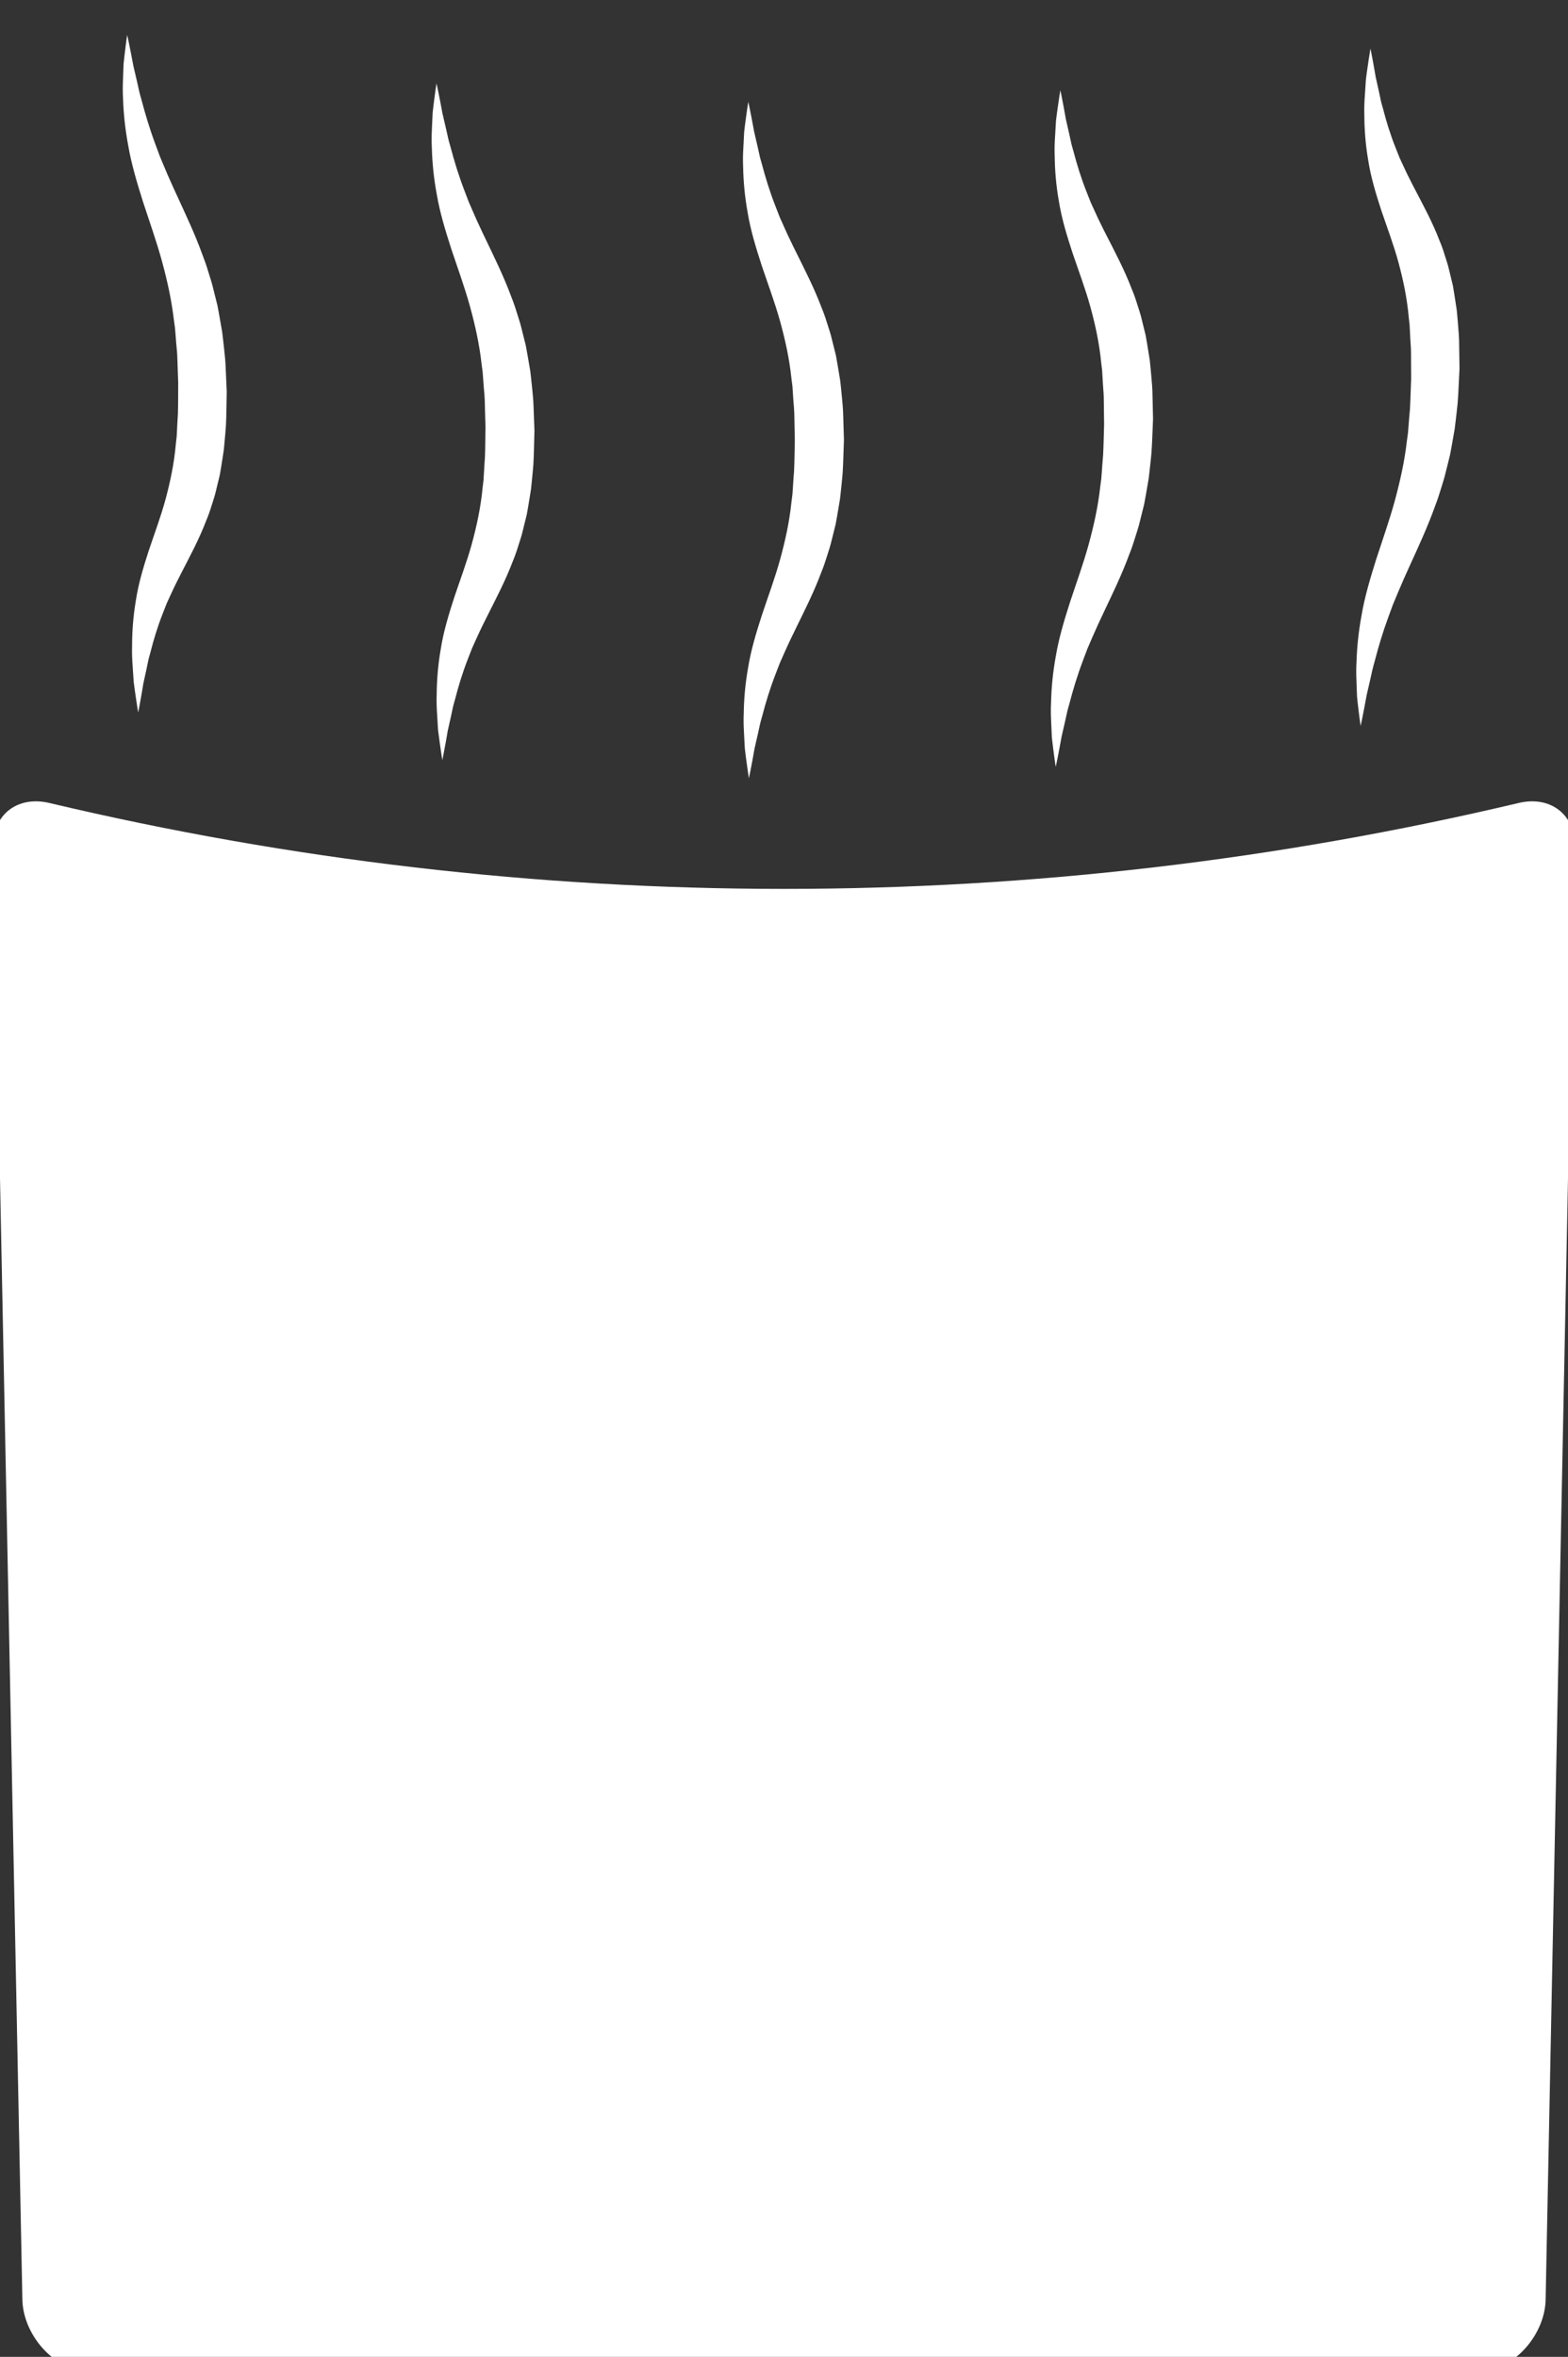 <?xml version="1.0" encoding="utf-8"?>
<!-- Generator: Adobe Illustrator 16.0.4, SVG Export Plug-In . SVG Version: 6.00 Build 0)  -->
<!DOCTYPE svg PUBLIC "-//W3C//DTD SVG 1.1//EN" "http://www.w3.org/Graphics/SVG/1.1/DTD/svg11.dtd">
<svg version="1.1" id="Layer_1" xmlns="http://www.w3.org/2000/svg" xmlns:xlink="http://www.w3.org/1999/xlink" x="0px" y="0px"
	 width="328.41px" height="493.637px" viewBox="0 0 328.41 493.637" style="enable-background:new 0 0 328.41 493.637;"
	 xml:space="preserve">
<rect x="0" y="0" width="328.41" height="493.637" fill="#333333" stroke="none"/>
<style type="text/css">
<![CDATA[
	.st0{fill:#FFFFFF;}
]]>
</style>
<g>
	<g>
		<g>
			<path class="st0" d="M329.799,177.226c0.134-6.63-5.096-10.616-11.706-9.05c-101.187,24-206.588,24-307.775,0
				c-6.611-1.566-11.841,2.42-11.707,9.05c2.025,101.47,4.051,202.941,6.076,304.411c0.134,6.626,5.368,13.33,11.714,14.834
				c97.187,23.051,198.423,23.051,295.609,0c6.346-1.504,11.58-8.208,11.714-14.834
				C325.749,380.167,327.773,278.696,329.799,177.226z"/>
		</g>
		<g>
			<g>
				<path class="st0" d="M28.94,149.23c0,0-0.094-0.59-0.271-1.697c-0.152-1.101-0.419-2.725-0.672-4.774
					c-0.068-1.031-0.144-2.172-0.226-3.416c-0.091-1.254-0.151-2.609-0.107-4.021c0.002-2.851,0.203-6.055,0.775-9.442
					c0.505-3.426,1.544-6.934,2.698-10.501c1.191-3.562,2.519-7.078,3.526-10.766c0.991-3.701,1.816-7.529,2.169-11.666
					c0.059-0.511,0.117-1.021,0.175-1.532c0.027-0.526,0.054-1.053,0.082-1.579c0.047-1.058,0.103-2.115,0.176-3.169
					c0.071-2.14,0.033-4.333,0.06-6.5c-0.04-1.099-0.079-2.198-0.118-3.297c-0.053-1.125-0.048-2.325-0.15-3.385
					c-0.102-1.061-0.2-2.12-0.274-3.173c-0.042-0.527-0.084-1.055-0.126-1.583c-0.075-0.536-0.149-1.072-0.223-1.608
					c-0.493-4.296-1.431-8.468-2.557-12.582c-1.135-4.107-2.592-8.176-3.917-12.247c-1.285-4.062-2.457-8.025-3.083-11.685
					c-0.692-3.651-1.003-6.962-1.099-9.834c-0.091-1.444-0.073-2.77-0.02-3.987c0.044-1.213,0.084-2.327,0.121-3.333
					c0.191-1.98,0.412-3.509,0.532-4.554c0.146-1.038,0.224-1.591,0.224-1.591s0.127,0.592,0.364,1.704
					c0.212,1.104,0.564,2.726,0.929,4.756c0.237,1.017,0.499,2.143,0.784,3.368c0.136,0.607,0.277,1.24,0.424,1.896
					c0.139,0.653,0.359,1.332,0.543,2.028c0.73,2.786,1.651,5.891,2.886,9.211c0.307,0.828,0.62,1.672,0.939,2.533
					c0.36,0.856,0.726,1.728,1.099,2.615c0.36,0.88,0.765,1.788,1.179,2.705c0.413,0.92,0.812,1.839,1.272,2.803
					c1.733,3.791,3.735,7.966,5.377,12.507c0.441,1.124,0.838,2.275,1.184,3.446c0.348,1.168,0.768,2.342,1.035,3.533
					c0.298,1.191,0.597,2.39,0.898,3.593c0.241,1.201,0.433,2.403,0.652,3.615c0.106,0.606,0.212,1.213,0.318,1.819
					c0.087,0.611,0.147,1.228,0.222,1.843c0.148,1.232,0.272,2.467,0.394,3.705c0.124,1.238,0.126,2.312,0.195,3.478
					c0.053,1.19,0.107,2.38,0.161,3.57c-0.057,2.363-0.054,4.727-0.168,7.075c-0.084,1.173-0.186,2.341-0.295,3.5
					c-0.056,0.581-0.099,1.161-0.167,1.737c-0.089,0.572-0.178,1.144-0.267,1.716c-0.187,1.139-0.339,2.281-0.555,3.398
					c-0.267,1.103-0.533,2.199-0.796,3.29c-0.234,1.101-0.62,2.129-0.934,3.177c-0.316,1.05-0.679,2.063-1.086,3.032
					c-1.508,3.966-3.383,7.415-4.997,10.565c-0.818,1.584-1.588,3.103-2.273,4.597c-0.344,0.748-0.681,1.482-1.012,2.203
					c-0.291,0.741-0.577,1.467-0.857,2.179c-1.123,2.854-1.939,5.61-2.575,8.121c-0.161,0.625-0.357,1.224-0.474,1.819
					c-0.125,0.597-0.244,1.171-0.359,1.724c-0.243,1.114-0.466,2.137-0.668,3.061c-0.294,1.92-0.59,3.414-0.764,4.439
					C29.046,148.686,28.94,149.23,28.94,149.23z"/>
			</g>
			<g>
				<path class="st0" d="M92.647,159.214c0,0-0.091-0.581-0.262-1.671c-0.145-1.086-0.403-2.686-0.643-4.71
					c-0.061-1.024-0.129-2.159-0.203-3.395c-0.083-1.246-0.133-2.596-0.077-4.012c0.025-2.853,0.253-6.077,0.86-9.522
					c0.539-3.476,1.619-7.087,2.816-10.769c1.234-3.679,2.606-7.327,3.655-11.114c1.032-3.8,1.897-7.71,2.287-11.882
					c0.063-0.517,0.125-1.033,0.188-1.549c0.032-0.529,0.064-1.059,0.096-1.588c0.056-1.063,0.121-2.126,0.203-3.188
					c0.089-2.147,0.067-4.338,0.111-6.509c-0.031-1.096-0.062-2.191-0.094-3.287c-0.044-1.12-0.03-2.321-0.125-3.372
					c-0.095-1.051-0.186-2.101-0.253-3.147c-0.039-0.523-0.077-1.047-0.116-1.571c-0.071-0.529-0.142-1.058-0.213-1.587
					c-0.465-4.25-1.381-8.331-2.49-12.337c-1.116-3.998-2.559-7.926-3.869-11.869c-1.27-3.938-2.426-7.788-3.031-11.388
					c-0.673-3.585-0.961-6.867-1.036-9.731c-0.081-1.436-0.052-2.764,0.011-3.987c0.054-1.217,0.104-2.335,0.148-3.346
					c0.209-2,0.444-3.551,0.574-4.608c0.156-1.052,0.239-1.613,0.239-1.613s0.124,0.58,0.355,1.669
					c0.207,1.084,0.55,2.671,0.903,4.667c0.231,0.994,0.488,2.095,0.767,3.292c0.133,0.595,0.271,1.213,0.415,1.854
					c0.136,0.641,0.353,1.297,0.534,1.976c0.718,2.716,1.626,5.732,2.851,8.933c0.304,0.798,0.615,1.613,0.931,2.442
					c0.357,0.821,0.721,1.658,1.091,2.509c0.357,0.845,0.76,1.714,1.172,2.591c0.411,0.879,0.808,1.76,1.265,2.679
					c1.724,3.624,3.717,7.604,5.341,11.988c0.438,1.081,0.83,2.195,1.17,3.333c0.342,1.134,0.758,2.268,1.02,3.433
					c0.291,1.163,0.584,2.333,0.879,3.507c0.234,1.178,0.419,2.362,0.631,3.553c0.103,0.596,0.205,1.193,0.307,1.789
					c0.083,0.603,0.14,1.214,0.21,1.822c0.14,1.219,0.256,2.442,0.369,3.667c0.115,1.227,0.109,2.301,0.17,3.46
					c0.045,1.185,0.089,2.371,0.134,3.556c-0.076,2.37-0.091,4.734-0.225,7.094c-0.095,1.182-0.206,2.36-0.327,3.531
					c-0.062,0.586-0.108,1.171-0.183,1.754c-0.094,0.581-0.189,1.162-0.284,1.743c-0.197,1.157-0.36,2.315-0.587,3.454
					c-0.278,1.129-0.556,2.252-0.83,3.368c-0.245,1.124-0.644,2.191-0.969,3.27c-0.328,1.081-0.702,2.13-1.122,3.139
					c-1.556,4.114-3.479,7.748-5.138,11.057c-0.839,1.664-1.631,3.259-2.336,4.82c-0.354,0.782-0.701,1.549-1.042,2.303
					c-0.301,0.769-0.595,1.524-0.884,2.263c-1.159,2.965-2.008,5.801-2.671,8.375c-0.167,0.642-0.371,1.259-0.494,1.867
					c-0.13,0.609-0.256,1.196-0.377,1.759c-0.255,1.139-0.489,2.183-0.7,3.127c-0.313,1.95-0.625,3.473-0.809,4.515
					C92.758,158.66,92.647,159.214,92.647,159.214z"/>
			</g>
			<g>
				<path class="st0" d="M156.855,163.013c0,0-0.086-0.573-0.25-1.646c-0.138-1.073-0.384-2.648-0.61-4.65
					c-0.053-1.019-0.112-2.148-0.177-3.376c-0.073-1.238-0.113-2.584-0.046-4.005c0.047-2.856,0.302-6.104,0.938-9.609
					c0.568-3.53,1.682-7.247,2.914-11.045c1.269-3.8,2.675-7.581,3.758-11.471c1.066-3.901,1.965-7.896,2.389-12.107
					c0.066-0.523,0.135-1.045,0.202-1.568c0.036-0.533,0.072-1.065,0.108-1.598c0.063-1.068,0.137-2.138,0.228-3.208
					c0.106-2.157,0.102-4.347,0.163-6.522c-0.023-1.093-0.046-2.186-0.069-3.279c-0.036-1.117-0.014-2.319-0.1-3.361
					c-0.086-1.042-0.17-2.084-0.229-3.124c-0.034-0.52-0.069-1.041-0.104-1.561c-0.067-0.522-0.135-1.045-0.202-1.567
					c-0.434-4.207-1.322-8.201-2.404-12.102c-1.09-3.891-2.509-7.682-3.795-11.5c-1.245-3.816-2.377-7.557-2.958-11.1
					c-0.648-3.521-0.913-6.777-0.966-9.634c-0.07-1.429-0.031-2.76,0.042-3.99c0.064-1.223,0.122-2.347,0.175-3.361
					c0.225-2.021,0.475-3.596,0.613-4.666c0.165-1.068,0.253-1.637,0.253-1.637s0.119,0.569,0.344,1.635
					c0.199,1.064,0.533,2.62,0.872,4.582c0.226,0.972,0.475,2.048,0.746,3.22c0.128,0.582,0.263,1.188,0.402,1.815
					c0.132,0.627,0.345,1.263,0.521,1.924c0.7,2.648,1.59,5.578,2.794,8.661c0.299,0.769,0.605,1.554,0.917,2.353
					c0.352,0.787,0.711,1.589,1.077,2.404c0.352,0.811,0.75,1.641,1.156,2.479c0.406,0.84,0.798,1.683,1.25,2.558
					c1.703,3.458,3.672,7.249,5.269,11.477c0.43,1.04,0.813,2.116,1.147,3.221c0.334,1.102,0.742,2.196,0.995,3.336
					c0.284,1.135,0.568,2.277,0.855,3.424c0.226,1.156,0.402,2.322,0.605,3.493c0.098,0.587,0.195,1.174,0.293,1.761
					c0.079,0.595,0.131,1.201,0.197,1.802c0.13,1.206,0.237,2.418,0.341,3.634c0.106,1.216,0.092,2.291,0.144,3.445
					c0.036,1.181,0.072,2.362,0.107,3.544c-0.094,2.377-0.128,4.745-0.279,7.119c-0.104,1.191-0.225,2.38-0.355,3.563
					c-0.065,0.593-0.117,1.182-0.197,1.772c-0.099,0.59-0.198,1.181-0.297,1.771c-0.208,1.177-0.38,2.351-0.617,3.512
					c-0.287,1.156-0.573,2.306-0.858,3.45c-0.254,1.148-0.662,2.253-0.996,3.364c-0.339,1.113-0.722,2.199-1.151,3.248
					c-1.592,4.266-3.551,8.086-5.241,11.557c-0.855,1.746-1.663,3.417-2.383,5.048c-0.361,0.816-0.715,1.617-1.064,2.404
					c-0.308,0.799-0.609,1.582-0.906,2.35c-1.188,3.078-2.062,5.998-2.749,8.637c-0.173,0.658-0.382,1.295-0.511,1.915
					c-0.136,0.622-0.267,1.221-0.393,1.796c-0.266,1.164-0.509,2.231-0.729,3.196c-0.33,1.98-0.655,3.535-0.848,4.595
					C156.971,162.448,156.855,163.013,156.855,163.013z"/>
			</g>
			<g>
				<path class="st0" d="M221.114,160.627c0,0-0.082-0.564-0.236-1.623c-0.129-1.06-0.363-2.612-0.572-4.593
					c-0.045-1.014-0.096-2.138-0.15-3.361c-0.063-1.232-0.093-2.574-0.015-4.002c0.068-2.862,0.349-6.135,1.011-9.703
					c0.593-3.585,1.733-7.411,2.99-11.33c1.295-3.923,2.725-7.841,3.834-11.836c1.093-4.005,2.02-8.088,2.475-12.342
					c0.07-0.529,0.142-1.059,0.213-1.588c0.04-0.536,0.081-1.072,0.121-1.609c0.071-1.075,0.153-2.152,0.252-3.231
					c0.122-2.168,0.135-4.358,0.212-6.54c-0.015-1.091-0.028-2.182-0.043-3.273c-0.027-1.113,0.004-2.319-0.073-3.352
					c-0.078-1.035-0.154-2.068-0.205-3.104c-0.03-0.517-0.061-1.034-0.091-1.551c-0.062-0.516-0.126-1.032-0.189-1.549
					c-0.399-4.167-1.254-8.077-2.303-11.875c-1.055-3.788-2.44-7.443-3.692-11.139c-1.213-3.698-2.312-7.331-2.864-10.819
					c-0.62-3.46-0.858-6.691-0.889-9.545c-0.059-1.422-0.009-2.758,0.072-3.996c0.073-1.229,0.141-2.359,0.2-3.379
					c0.241-2.043,0.502-3.643,0.648-4.726c0.173-1.084,0.265-1.662,0.266-1.662c-0.001,0,0.114,0.558,0.33,1.603
					c0.19,1.045,0.511,2.569,0.833,4.5c0.218,0.951,0.458,2.003,0.719,3.149c0.124,0.57,0.255,1.163,0.389,1.777
					c0.126,0.615,0.334,1.23,0.505,1.875c0.677,2.582,1.542,5.427,2.718,8.396c0.293,0.74,0.591,1.496,0.896,2.265
					c0.346,0.753,0.697,1.521,1.056,2.302c0.344,0.778,0.733,1.57,1.132,2.368c0.398,0.802,0.782,1.607,1.225,2.439
					c1.671,3.295,3.602,6.898,5.159,10.974c0.42,0.999,0.793,2.039,1.117,3.112c0.324,1.07,0.722,2.125,0.965,3.242
					c0.273,1.108,0.548,2.223,0.824,3.343c0.217,1.134,0.383,2.285,0.576,3.436c0.093,0.578,0.186,1.155,0.278,1.733
					c0.073,0.588,0.12,1.188,0.182,1.784c0.12,1.194,0.218,2.396,0.312,3.602c0.097,1.207,0.074,2.283,0.116,3.433
					c0.026,1.179,0.053,2.357,0.079,3.535c-0.111,2.388-0.163,4.759-0.333,7.148c-0.113,1.202-0.242,2.403-0.381,3.599
					c-0.07,0.599-0.126,1.194-0.21,1.792c-0.103,0.6-0.206,1.2-0.31,1.8c-0.216,1.197-0.396,2.388-0.641,3.573
					c-0.295,1.185-0.589,2.362-0.882,3.534c-0.262,1.172-0.677,2.318-1.018,3.461c-0.345,1.146-0.734,2.269-1.171,3.36
					c-1.618,4.42-3.598,8.431-5.309,12.065c-0.866,1.829-1.684,3.579-2.414,5.279c-0.366,0.851-0.726,1.687-1.079,2.507
					c-0.312,0.828-0.619,1.641-0.92,2.437c-1.208,3.194-2.103,6.199-2.808,8.905c-0.178,0.675-0.392,1.333-0.523,1.964
					c-0.141,0.635-0.276,1.247-0.405,1.835c-0.274,1.189-0.524,2.281-0.751,3.268c-0.345,2.013-0.681,3.599-0.881,4.678
					C221.234,160.051,221.114,160.628,221.114,160.627z"/>
			</g>
			<g>
				<path class="st0" d="M284.976,152.057c0,0-0.077-0.556-0.222-1.6c-0.119-1.048-0.339-2.578-0.53-4.54
					c-0.037-1.01-0.079-2.129-0.123-3.348c-0.053-1.226-0.072-2.565,0.016-4.002c0.091-2.87,0.394-6.171,1.076-9.804
					c0.615-3.645,1.772-7.581,3.046-11.623c1.312-4.049,2.756-8.106,3.885-12.21c1.112-4.112,2.06-8.286,2.542-12.585
					c0.074-0.537,0.148-1.073,0.223-1.61c0.044-0.54,0.089-1.081,0.133-1.621c0.079-1.082,0.167-2.167,0.273-3.257
					c0.138-2.181,0.167-4.373,0.261-6.563c-0.006-1.09-0.012-2.18-0.018-3.271c-0.019-1.111,0.022-2.32-0.046-3.347
					c-0.069-1.027-0.136-2.054-0.179-3.084c-0.025-0.514-0.052-1.028-0.078-1.543c-0.058-0.51-0.116-1.021-0.175-1.531
					c-0.363-4.129-1.177-7.959-2.185-11.657c-1.014-3.688-2.355-7.21-3.565-10.787c-1.172-3.583-2.231-7.111-2.751-10.547
					c-0.587-3.401-0.797-6.611-0.805-9.463c-0.048-1.417,0.012-2.758,0.103-4.004c0.082-1.237,0.157-2.374,0.225-3.4
					c0.254-2.067,0.524-3.692,0.678-4.791c0.18-1.101,0.275-1.688,0.275-1.688s0.108,0.546,0.314,1.571
					c0.18,1.028,0.485,2.521,0.79,4.421c0.208,0.93,0.437,1.96,0.687,3.081c0.118,0.558,0.242,1.139,0.37,1.741
					c0.121,0.603,0.321,1.199,0.485,1.827c0.649,2.517,1.482,5.28,2.623,8.136c0.284,0.712,0.573,1.439,0.868,2.18
					c0.335,0.721,0.677,1.455,1.025,2.201c0.334,0.745,0.714,1.5,1.102,2.26c0.387,0.763,0.76,1.532,1.191,2.322
					c1.626,3.135,3.506,6.553,5.012,10.48c0.406,0.958,0.769,1.962,1.079,3.005c0.312,1.04,0.697,2.056,0.928,3.15
					c0.262,1.082,0.524,2.17,0.789,3.265c0.204,1.113,0.36,2.248,0.541,3.381c0.088,0.569,0.175,1.138,0.262,1.707
					c0.068,0.581,0.109,1.178,0.166,1.768c0.109,1.182,0.195,2.376,0.279,3.573c0.086,1.197,0.055,2.276,0.088,3.422
					c0.017,1.176,0.034,2.353,0.051,3.529c-0.129,2.399-0.198,4.776-0.385,7.183c-0.121,1.213-0.257,2.427-0.403,3.637
					c-0.074,0.606-0.135,1.207-0.222,1.813c-0.106,0.61-0.213,1.22-0.319,1.831c-0.222,1.218-0.409,2.427-0.66,3.636
					c-0.301,1.213-0.601,2.42-0.898,3.62c-0.268,1.199-0.687,2.384-1.032,3.561c-0.35,1.18-0.742,2.341-1.182,3.474
					c-1.633,4.579-3.62,8.781-5.34,12.582c-0.87,1.913-1.692,3.742-2.427,5.514c-0.369,0.887-0.731,1.757-1.087,2.612
					c-0.315,0.859-0.626,1.701-0.929,2.527c-1.219,3.311-2.127,6.403-2.846,9.178c-0.181,0.692-0.397,1.371-0.534,2.016
					c-0.143,0.649-0.282,1.274-0.415,1.875c-0.279,1.216-0.536,2.333-0.768,3.341c-0.357,2.047-0.702,3.666-0.908,4.765
					C285.099,151.469,284.976,152.057,284.976,152.057z"/>
			</g>
		</g>
	</g>
</g>
</svg>
